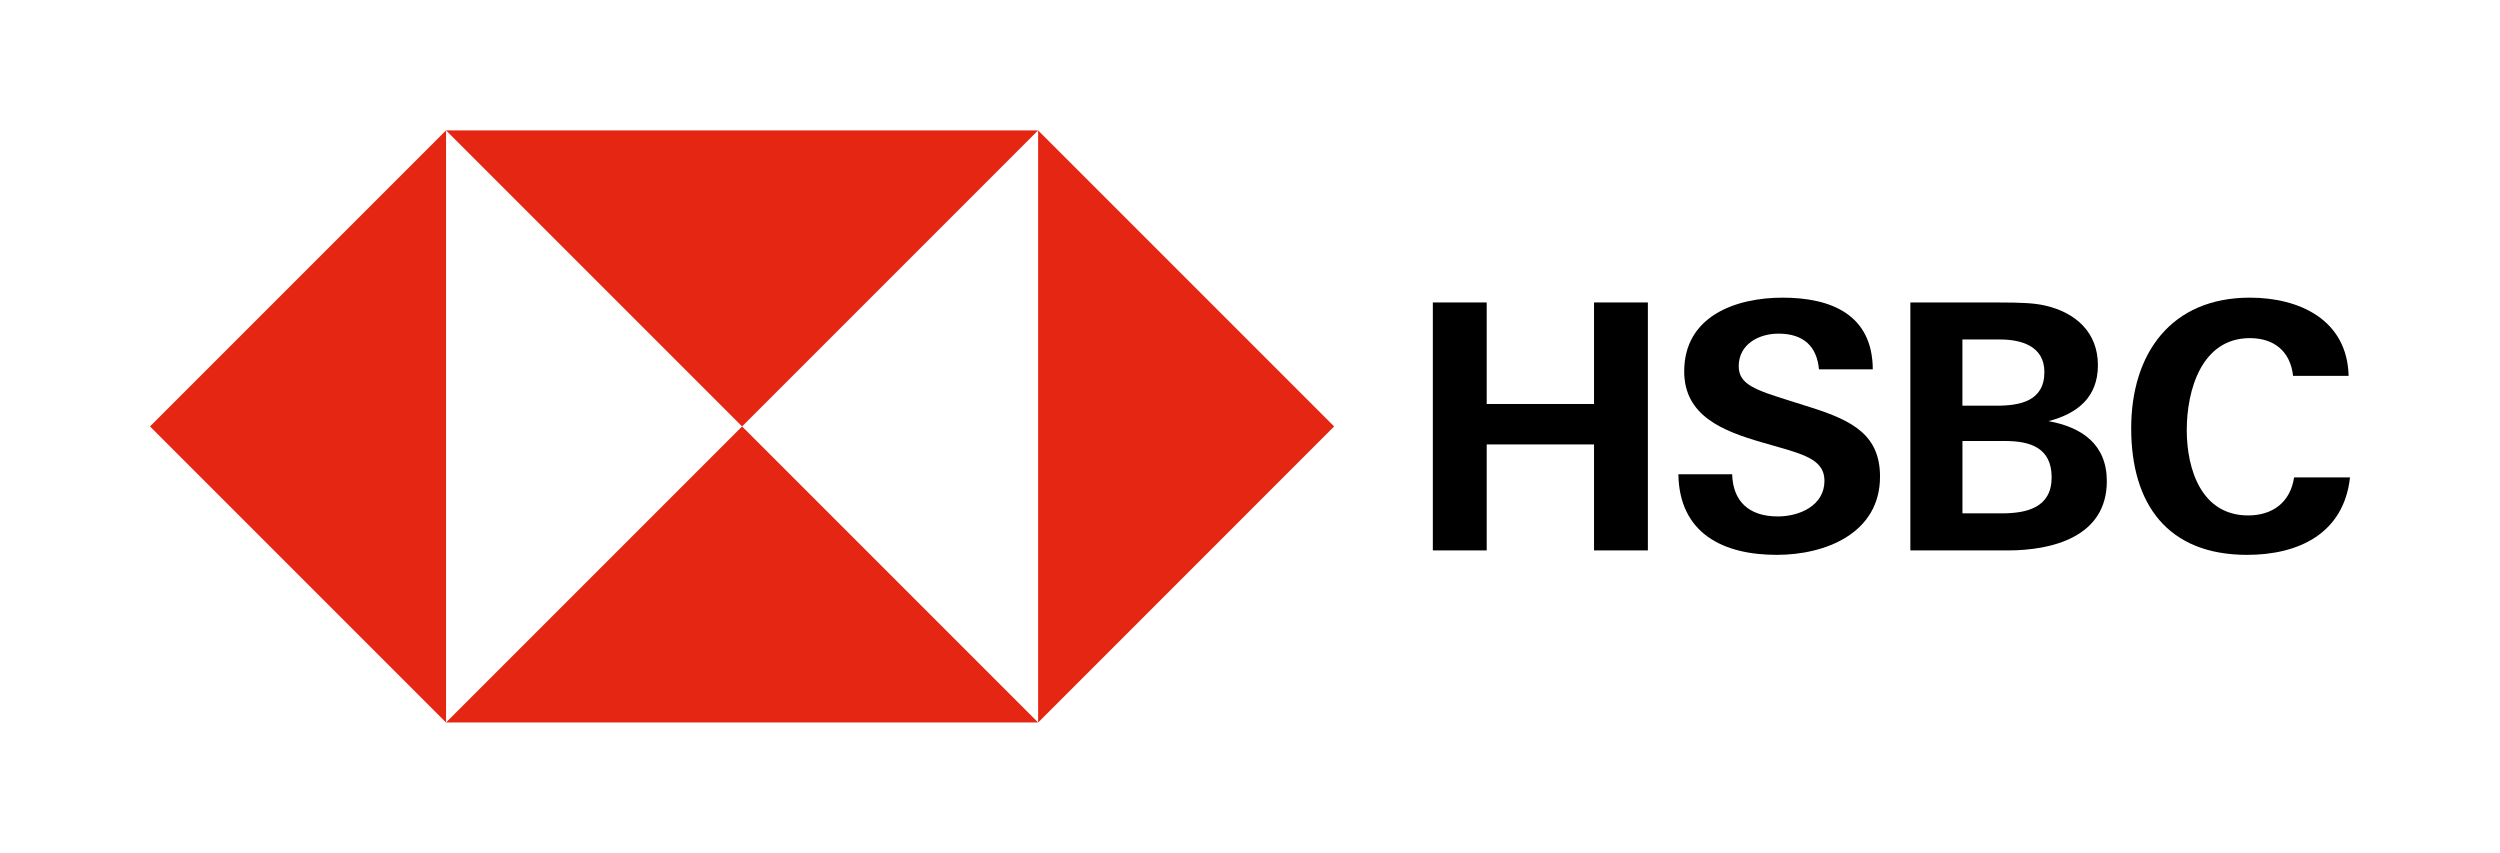 <?xml version="1.0" encoding="utf-8"?>
<!-- Generator: Adobe Illustrator 16.0.0, SVG Export Plug-In . SVG Version: 6.00 Build 0)  -->
<!DOCTYPE svg PUBLIC "-//W3C//DTD SVG 1.1//EN" "http://www.w3.org/Graphics/SVG/1.1/DTD/svg11.dtd">
<svg version="1.1" id="Layer_1" xmlns="http://www.w3.org/2000/svg" xmlns:xlink="http://www.w3.org/1999/xlink" x="0px" y="0px"
	 width="117.25px" height="40px" viewBox="0 0 117.25 40" enable-background="new 0 0 117.25 40" xml:space="preserve">
<g>
	<polygon fill="#E42613" points="62.572,20 48.688,6.116 48.688,33.885 	"/>
	<polygon fill="#E42613" points="34.804,20 48.688,6.115 20.919,6.115 	"/>
	<polygon fill="#E42613" points="7.035,20 20.92,33.885 20.92,6.115 	"/>
	<polygon fill="#E42613" points="34.804,20 20.919,33.885 48.688,33.885 	"/>
	<g>
		<polygon points="74.76,20.844 69.726,20.844 69.726,25.814 67.2,25.814 67.2,14.185 69.726,14.185 69.726,18.947 74.76,18.947 
			74.76,14.185 77.285,14.185 77.285,25.814 74.76,25.814 		"/>
		<path d="M83.331,26.023c-2.51,0-4.568-0.998-4.616-3.779h2.524c0.032,1.238,0.757,1.977,2.14,1.977
			c1.028,0,2.188-0.514,2.188-1.672c0-0.9-0.788-1.189-2.091-1.561l-0.836-0.24c-1.834-0.532-3.651-1.239-3.651-3.33
			c0-2.589,2.412-3.458,4.615-3.458c2.269,0,4.215,0.789,4.23,3.361H85.31c-0.098-1.062-0.708-1.673-1.899-1.673
			c-0.932,0-1.865,0.5-1.865,1.528c0,0.854,0.772,1.111,2.413,1.625l0.966,0.305c1.993,0.628,3.248,1.318,3.248,3.25
			C88.172,25.01,85.615,26.023,83.331,26.023"/>
		<path d="M89.595,14.186h4.036c1.271,0,1.785,0.032,2.283,0.145c1.416,0.322,2.478,1.238,2.478,2.798
			c0,1.495-0.949,2.267-2.316,2.622c1.576,0.289,2.734,1.093,2.734,2.816c0,2.637-2.605,3.248-4.647,3.248h-4.567V14.186z
			 M93.646,19.027c1.111,0,2.236-0.226,2.236-1.577c0-1.206-1.062-1.528-2.075-1.528h-1.77v3.104H93.646z M93.888,24.076
			c1.175,0,2.334-0.273,2.334-1.688c0-1.385-0.998-1.705-2.188-1.705h-1.995v3.393H93.888z"/>
		<path d="M105.39,26.023c-3.747,0-5.437-2.398-5.437-5.935c0-3.506,1.866-6.128,5.565-6.128c2.316,0,4.567,1.03,4.632,3.667h-2.605
			c-0.128-1.158-0.9-1.769-2.026-1.769c-2.269,0-2.96,2.445-2.96,4.311c0,1.849,0.691,4.005,2.879,4.005
			c1.142,0,1.979-0.611,2.155-1.785h2.622C109.926,25.025,107.802,26.023,105.39,26.023"/>
	</g>
</g>
</svg>
